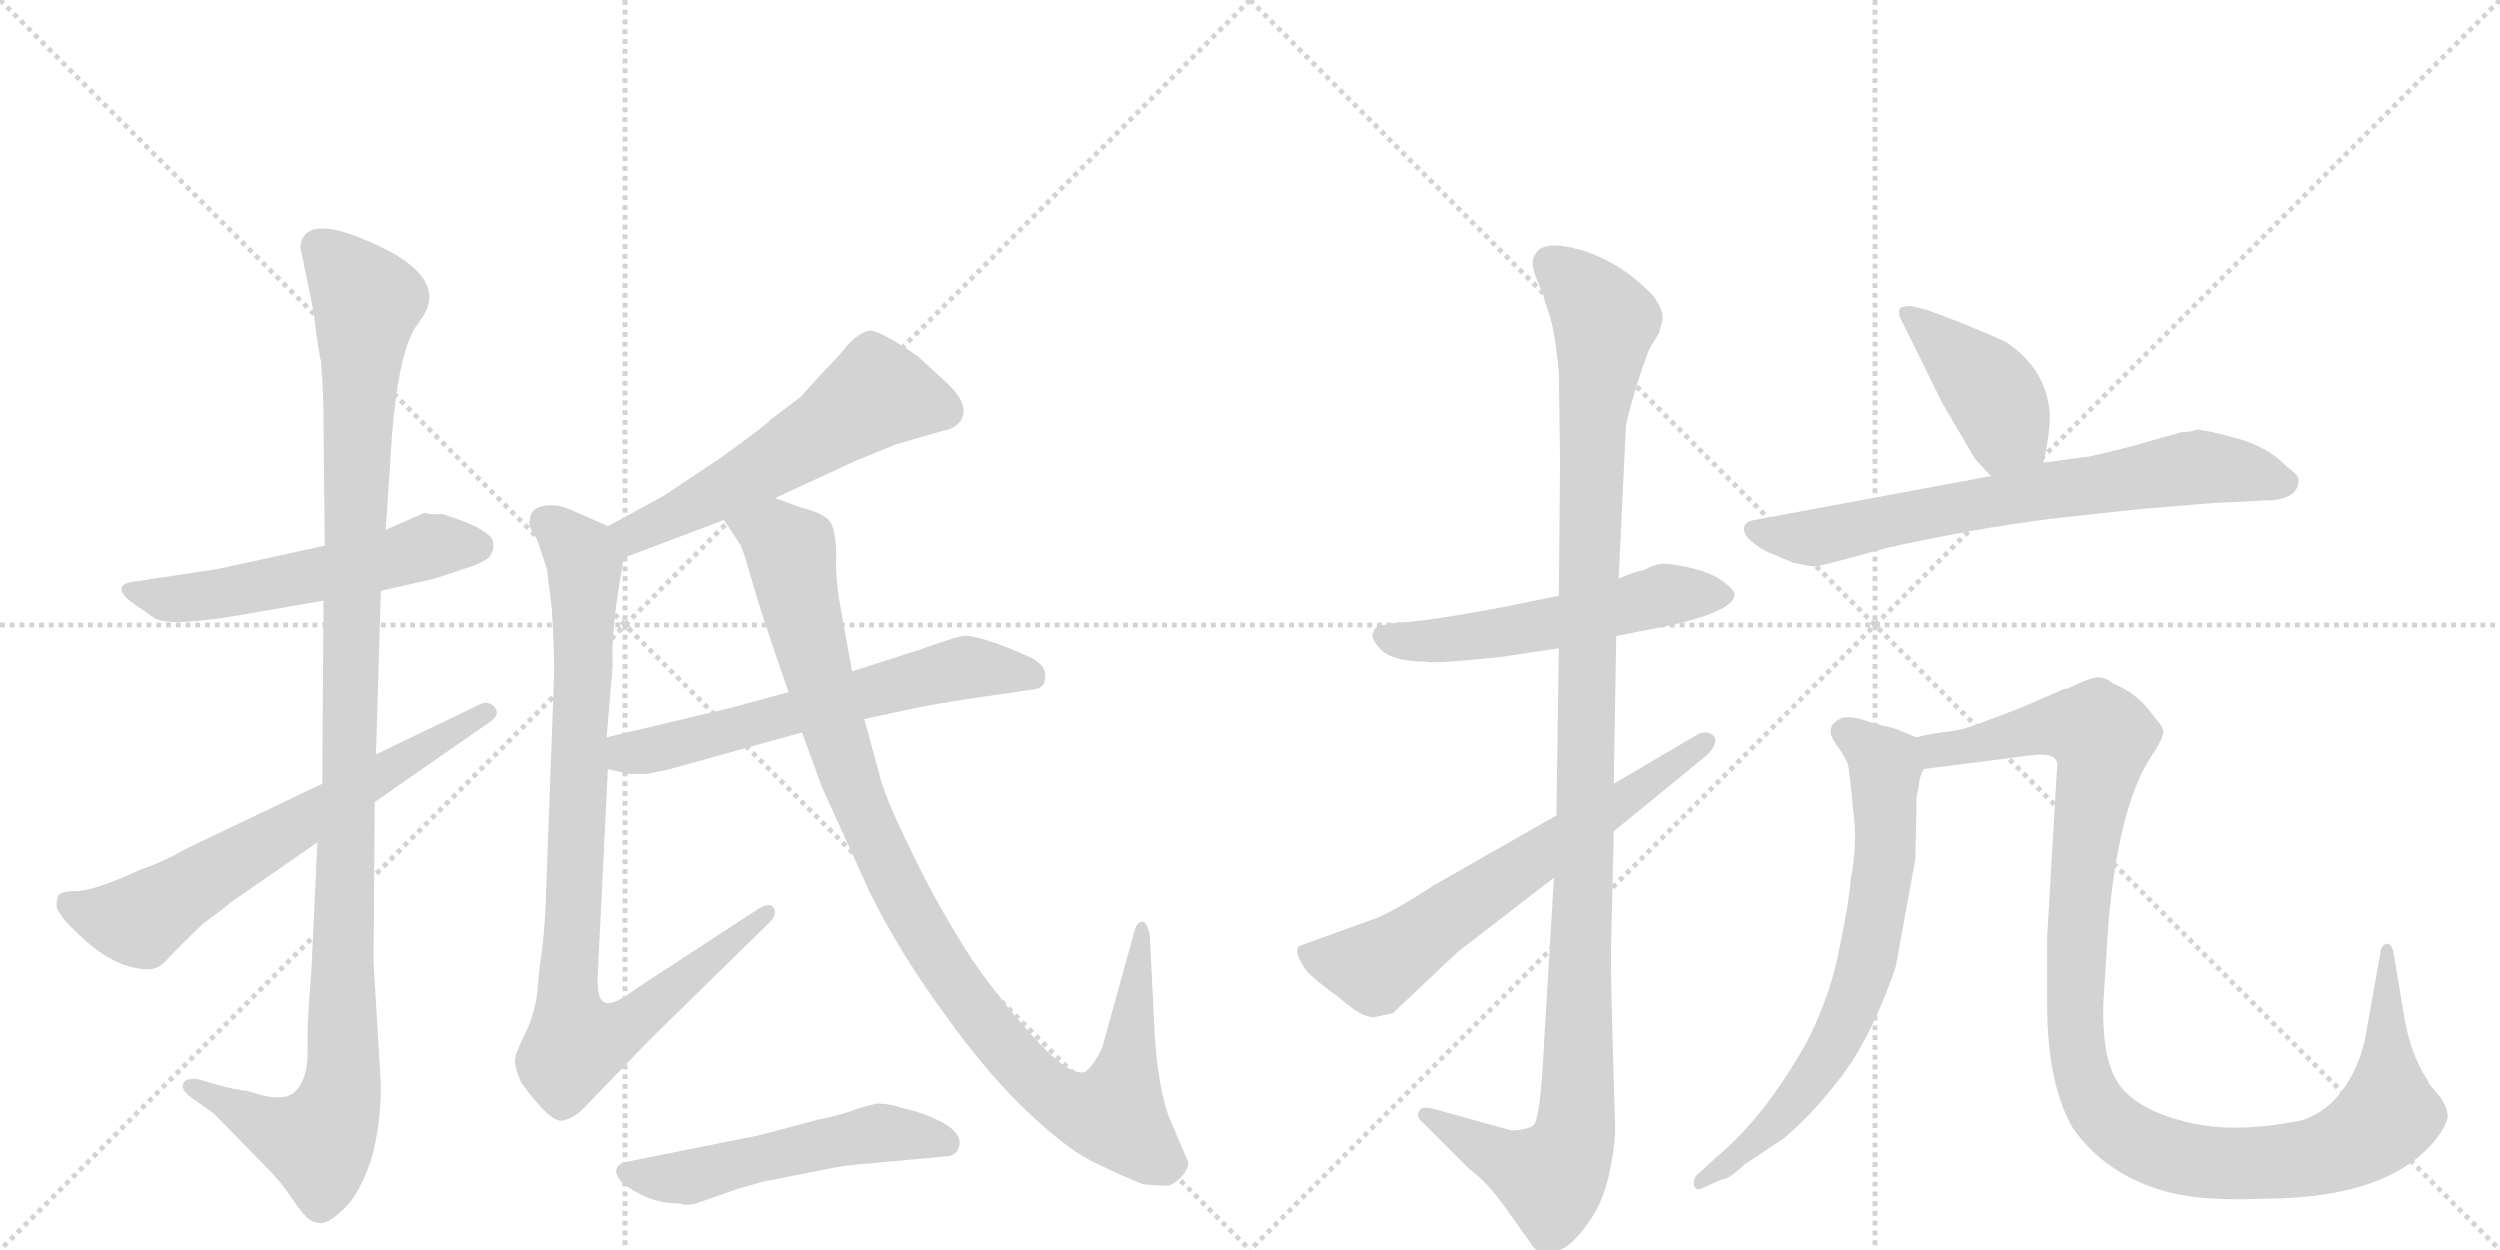 <svg version="1.1" viewBox="0 0 2048 1024" xmlns="http://www.w3.org/2000/svg">
  <g stroke="lightgray" stroke-dasharray="1,1" stroke-width="1" transform="scale(4, 4)">
    <line x1="0" y1="0" x2="256" y2="256"></line>
    <line x1="256" y1="0" x2="0" y2="256"></line>
    <line x1="128" y1="0" x2="128" y2="256"></line>
    <line x1="0" y1="128" x2="256" y2="128"></line>
    <line x1="256" y1="0" x2="512" y2="256"></line>
    <line x1="512" y1="0" x2="256" y2="256"></line>
    <line x1="384" y1="0" x2="384" y2="256"></line>
    <line x1="256" y1="128" x2="512" y2="128"></line>
  </g>
<g transform="scale(1, -1) translate(0, -850)">
   <style type="text/css">
    @keyframes keyframes0 {
      from {
       stroke: black;
       stroke-dashoffset: 545;
       stroke-width: 128;
       }
       64% {
       animation-timing-function: step-end;
       stroke: black;
       stroke-dashoffset: 0;
       stroke-width: 128;
       }
       to {
       stroke: black;
       stroke-width: 1024;
       }
       }
       #make-me-a-hanzi-animation-0 {
         animation: keyframes0 0.694s both;
         animation-delay: 0s;
         animation-timing-function: linear;
       }
    @keyframes keyframes1 {
      from {
       stroke: black;
       stroke-dashoffset: 1120;
       stroke-width: 128;
       }
       78% {
       animation-timing-function: step-end;
       stroke: black;
       stroke-dashoffset: 0;
       stroke-width: 128;
       }
       to {
       stroke: black;
       stroke-width: 1024;
       }
       }
       #make-me-a-hanzi-animation-1 {
         animation: keyframes1 1.161s both;
         animation-delay: 0.694s;
         animation-timing-function: linear;
       }
    @keyframes keyframes2 {
      from {
       stroke: black;
       stroke-dashoffset: 645;
       stroke-width: 128;
       }
       68% {
       animation-timing-function: step-end;
       stroke: black;
       stroke-dashoffset: 0;
       stroke-width: 128;
       }
       to {
       stroke: black;
       stroke-width: 1024;
       }
       }
       #make-me-a-hanzi-animation-2 {
         animation: keyframes2 0.775s both;
         animation-delay: 1.855s;
         animation-timing-function: linear;
       }
    @keyframes keyframes3 {
      from {
       stroke: black;
       stroke-dashoffset: 555;
       stroke-width: 128;
       }
       64% {
       animation-timing-function: step-end;
       stroke: black;
       stroke-dashoffset: 0;
       stroke-width: 128;
       }
       to {
       stroke: black;
       stroke-width: 1024;
       }
       }
       #make-me-a-hanzi-animation-3 {
         animation: keyframes3 0.702s both;
         animation-delay: 2.63s;
         animation-timing-function: linear;
       }
    @keyframes keyframes4 {
      from {
       stroke: black;
       stroke-dashoffset: 886;
       stroke-width: 128;
       }
       74% {
       animation-timing-function: step-end;
       stroke: black;
       stroke-dashoffset: 0;
       stroke-width: 128;
       }
       to {
       stroke: black;
       stroke-width: 1024;
       }
       }
       #make-me-a-hanzi-animation-4 {
         animation: keyframes4 0.971s both;
         animation-delay: 3.332s;
         animation-timing-function: linear;
       }
    @keyframes keyframes5 {
      from {
       stroke: black;
       stroke-dashoffset: 607;
       stroke-width: 128;
       }
       66% {
       animation-timing-function: step-end;
       stroke: black;
       stroke-dashoffset: 0;
       stroke-width: 128;
       }
       to {
       stroke: black;
       stroke-width: 1024;
       }
       }
       #make-me-a-hanzi-animation-5 {
         animation: keyframes5 0.744s both;
         animation-delay: 4.303s;
         animation-timing-function: linear;
       }
    @keyframes keyframes6 {
      from {
       stroke: black;
       stroke-dashoffset: 1016;
       stroke-width: 128;
       }
       77% {
       animation-timing-function: step-end;
       stroke: black;
       stroke-dashoffset: 0;
       stroke-width: 128;
       }
       to {
       stroke: black;
       stroke-width: 1024;
       }
       }
       #make-me-a-hanzi-animation-6 {
         animation: keyframes6 1.077s both;
         animation-delay: 5.047s;
         animation-timing-function: linear;
       }
    @keyframes keyframes7 {
      from {
       stroke: black;
       stroke-dashoffset: 523;
       stroke-width: 128;
       }
       63% {
       animation-timing-function: step-end;
       stroke: black;
       stroke-dashoffset: 0;
       stroke-width: 128;
       }
       to {
       stroke: black;
       stroke-width: 1024;
       }
       }
       #make-me-a-hanzi-animation-7 {
         animation: keyframes7 0.676s both;
         animation-delay: 6.123s;
         animation-timing-function: linear;
       }
    @keyframes keyframes8 {
      from {
       stroke: black;
       stroke-dashoffset: 537;
       stroke-width: 128;
       }
       64% {
       animation-timing-function: step-end;
       stroke: black;
       stroke-dashoffset: 0;
       stroke-width: 128;
       }
       to {
       stroke: black;
       stroke-width: 1024;
       }
       }
       #make-me-a-hanzi-animation-8 {
         animation: keyframes8 0.687s both;
         animation-delay: 6.799s;
         animation-timing-function: linear;
       }
    @keyframes keyframes9 {
      from {
       stroke: black;
       stroke-dashoffset: 1141;
       stroke-width: 128;
       }
       79% {
       animation-timing-function: step-end;
       stroke: black;
       stroke-dashoffset: 0;
       stroke-width: 128;
       }
       to {
       stroke: black;
       stroke-width: 1024;
       }
       }
       #make-me-a-hanzi-animation-9 {
         animation: keyframes9 1.179s both;
         animation-delay: 7.486s;
         animation-timing-function: linear;
       }
    @keyframes keyframes10 {
      from {
       stroke: black;
       stroke-dashoffset: 637;
       stroke-width: 128;
       }
       67% {
       animation-timing-function: step-end;
       stroke: black;
       stroke-dashoffset: 0;
       stroke-width: 128;
       }
       to {
       stroke: black;
       stroke-width: 1024;
       }
       }
       #make-me-a-hanzi-animation-10 {
         animation: keyframes10 0.768s both;
         animation-delay: 8.665s;
         animation-timing-function: linear;
       }
    @keyframes keyframes11 {
      from {
       stroke: black;
       stroke-dashoffset: 410;
       stroke-width: 128;
       }
       57% {
       animation-timing-function: step-end;
       stroke: black;
       stroke-dashoffset: 0;
       stroke-width: 128;
       }
       to {
       stroke: black;
       stroke-width: 1024;
       }
       }
       #make-me-a-hanzi-animation-11 {
         animation: keyframes11 0.584s both;
         animation-delay: 9.433s;
         animation-timing-function: linear;
       }
    @keyframes keyframes12 {
      from {
       stroke: black;
       stroke-dashoffset: 697;
       stroke-width: 128;
       }
       69% {
       animation-timing-function: step-end;
       stroke: black;
       stroke-dashoffset: 0;
       stroke-width: 128;
       }
       to {
       stroke: black;
       stroke-width: 1024;
       }
       }
       #make-me-a-hanzi-animation-12 {
         animation: keyframes12 0.817s both;
         animation-delay: 10.017s;
         animation-timing-function: linear;
       }
    @keyframes keyframes13 {
      from {
       stroke: black;
       stroke-dashoffset: 692;
       stroke-width: 128;
       }
       69% {
       animation-timing-function: step-end;
       stroke: black;
       stroke-dashoffset: 0;
       stroke-width: 128;
       }
       to {
       stroke: black;
       stroke-width: 1024;
       }
       }
       #make-me-a-hanzi-animation-13 {
         animation: keyframes13 0.813s both;
         animation-delay: 10.834s;
         animation-timing-function: linear;
       }
    @keyframes keyframes14 {
      from {
       stroke: black;
       stroke-dashoffset: 1108;
       stroke-width: 128;
       }
       78% {
       animation-timing-function: step-end;
       stroke: black;
       stroke-dashoffset: 0;
       stroke-width: 128;
       }
       to {
       stroke: black;
       stroke-width: 1024;
       }
       }
       #make-me-a-hanzi-animation-14 {
         animation: keyframes14 1.152s both;
         animation-delay: 11.647s;
         animation-timing-function: linear;
       }
</style>
<path d="M 266 403 L 179 384 L 113 374 Q 90 372 106 358 L 126 344 Q 137 336 196 346 L 265 358 L 312 366 L 356 376 L 380 384 Q 394 388 400 393 Q 405 398 404 405 Q 404 416 362 429 Q 352 428 348 430 L 316 416 L 266 403 Z" fill="lightgray"></path> 
<path d="M 246 648 L 257 594 Q 261 560 263 554 Q 265 527 265 508 L 266 403 L 265 358 L 264 208 L 260 160 L 255 53 Q 252 18 252 2 L 252 -12 Q 252 -34 242 -44 Q 232 -54 204 -44 Q 190 -42 183 -40 L 162 -34 Q 151 -33 150 -38 Q 148 -43 158 -50 L 175 -62 L 219 -107 Q 230 -118 238 -130 Q 246 -142 251 -147 Q 256 -152 263 -152 Q 270 -152 283 -139 Q 295 -127 304 -100 Q 312 -73 312 -39 L 306 62 L 307 193 L 308 232 L 312 366 L 316 416 L 321 492 Q 326 556 339 580 L 346 590 Q 370 626 293 656 Q 249 673 246 648 Z" fill="lightgray"></path> 
<path d="M 264 208 L 153 155 Q 134 144 116 138 Q 77 120 62 120 Q 47 120 47 114 Q 45 106 49 102 Q 52 96 63 86 Q 93 56 122 56 Q 130 56 137 64 Q 144 72 166 93 Q 185 107 188 110 L 260 160 L 307 193 L 399 257 Q 411 264 405 271 Q 399 277 391 272 L 308 232 L 264 208 Z" fill="lightgray"></path> 
<path d="M 635 442 L 702 473 L 734 486 L 772 497 Q 780 498 786 504 Q 796 517 776 536 L 752 558 Q 719 581 711 579 Q 702 576 694 567 Q 688 559 675 546 L 656 525 L 631 506 Q 628 502 589 474 L 544 444 L 498 419 C 472 405 483 382 511 393 L 593 424 L 635 442 Z" fill="lightgray"></path> 
<path d="M 498 419 L 473 430 Q 460 436 454 436 Q 434 437 434 423 Q 432 420 440 408 L 448 384 L 452 352 Q 454 317 454 300 L 447 109 Q 446 83 442 57 L 440 36 Q 438 20 431 5 Q 423 -11 422 -17 Q 421 -23 427 -37 Q 451 -70 461 -68 Q 470 -66 478 -58 L 532 -2 L 630 94 Q 637 101 634 106 Q 631 111 622 106 L 521 40 Q 501 25 495 29 Q 488 32 490 58 L 498 220 L 497 246 L 502 306 Q 500 332 511 393 C 514 412 514 412 498 419 Z" fill="lightgray"></path> 
<path d="M 498 220 L 515 216 L 530 216 L 549 220 L 657 250 L 708 261 L 750 270 Q 764 273 797 278 L 845 285 Q 856 286 856 294 Q 858 303 847 310 Q 835 316 816 323 Q 796 330 789 329 Q 782 328 754 318 L 698 300 L 646 283 L 598 270 L 497 246 C 468 239 469 227 498 220 Z" fill="lightgray"></path> 
<path d="M 657 434 L 635 442 C 607 452 577 449 593 424 L 605 406 Q 608 402 612 388 L 617 371 Q 623 349 646 283 L 657 250 L 673 206 L 713 118 Q 738 68 774 19 Q 809 -30 843 -62 Q 877 -94 900 -104 Q 923 -115 936 -120 Q 954 -122 958 -121 Q 962 -120 968 -114 Q 975 -105 973 -101 L 958 -66 Q 949 -43 946 1 L 942 83 Q 940 94 936 95 Q 931 95 929 86 L 903 -8 Q 896 -23 889 -28 Q 875 -33 840 8 Q 805 48 785 82 Q 764 116 744 158 Q 724 199 720 217 L 708 261 L 698 300 L 689 350 Q 684 377 685 395 Q 685 412 681 421 Q 677 429 657 434 Z" fill="lightgray"></path> 
<path d="M 713 -103 L 778 -97 Q 784 -95 785 -91 Q 790 -80 773 -70 Q 756 -61 740 -58 Q 729 -54 718 -54 L 703 -58 Q 691 -63 671 -67 L 622 -80 L 512 -102 Q 505 -104 505 -109 Q 504 -111 508 -117 Q 512 -122 526 -129 Q 540 -136 558 -136 Q 562 -138 570 -136 L 604 -124 L 625 -118 L 671 -109 Q 694 -104 713 -103 Z" fill="lightgray"></path> 
<path d="M 1324 329 L 1370 338 Q 1421 350 1421 363 Q 1421 367 1411 374 Q 1402 381 1384 385 Q 1366 389 1360 388 Q 1354 387 1347 383 Q 1340 382 1326 376 L 1277 362 L 1233 353 Q 1164 340 1144 340 L 1133 338 Q 1127 338 1125 332 Q 1122 328 1131 318 Q 1141 308 1168 308 Q 1175 306 1231 312 L 1277 319 L 1324 329 Z" fill="lightgray"></path> 
<path d="M 1323 -69 L 1321 -1 Q 1319 70 1320 84 L 1322 169 L 1322 208 L 1324 329 L 1326 376 L 1332 502 Q 1339 532 1351 564 L 1359 577 L 1362 588 Q 1363 596 1354 608 Q 1328 635 1296 645 Q 1264 654 1258 642 Q 1251 635 1264 610 Q 1264 607 1269 593 Q 1274 578 1277 545 L 1278 472 L 1277 362 L 1277 319 L 1275 182 L 1273 131 L 1265 -2 Q 1262 -68 1256 -72 Q 1250 -76 1238 -76 L 1173 -58 Q 1164 -56 1162 -61 Q 1160 -65 1166 -70 L 1204 -108 Q 1218 -118 1233 -139 L 1253 -167 Q 1260 -178 1267 -178 Q 1268 -179 1278 -174 Q 1288 -170 1301 -152 Q 1314 -134 1319 -108 Q 1324 -83 1323 -69 Z" fill="lightgray"></path> 
<path d="M 1322 169 L 1399 232 Q 1409 243 1403 248 Q 1397 252 1390 248 L 1322 208 L 1275 182 L 1175 125 Q 1138 101 1125 97 L 1067 76 Q 1057 74 1070 55 Q 1076 48 1098 32 Q 1117 15 1127 17 L 1141 20 L 1194 70 L 1273 131 L 1322 169 Z" fill="lightgray"></path> 
<path d="M 1674 471 L 1677 486 Q 1680 504 1679 514 Q 1675 549 1643 570 Q 1612 584 1579 596 L 1567 599 Q 1563 600 1557 598 Q 1554 594 1558 587 L 1591 520 L 1618 474 L 1631 460 C 1651 438 1668 442 1674 471 Z" fill="lightgray"></path> 
<path d="M 1814 438 L 1855 440 Q 1883 440 1883 457 Q 1883 461 1873 468 Q 1858 484 1832 491 Q 1807 498 1799 498 Q 1795 496 1787 496 L 1752 486 Q 1726 479 1711 476 L 1674 471 L 1631 460 L 1437 424 Q 1431 423 1429 419 Q 1427 415 1433 408 Q 1444 399 1450 397 L 1469 389 Q 1483 386 1486 386 Q 1490 386 1512 392 L 1545 401 Q 1617 417 1680 425 L 1753 433 L 1814 438 Z" fill="lightgray"></path> 
<path d="M 1517 198 L 1518 187 Q 1522 159 1516 129 Q 1515 112 1507 74 Q 1500 36 1481 -2 Q 1446 -65 1406 -98 L 1393 -110 Q 1386 -115 1388 -122 Q 1390 -125 1393 -124 L 1411 -116 Q 1415 -117 1429 -104 L 1462 -82 Q 1484 -63 1502 -40 Q 1531 -6 1553 58 L 1569 146 L 1570 190 Q 1569 194 1572 206 Q 1572 213 1576 220 C 1582 241 1582 241 1570 246 L 1553 253 L 1533 258 Q 1518 264 1509 262 Q 1494 255 1503 242 Q 1513 228 1514 223 Q 1515 218 1517 198 Z" fill="lightgray"></path> 
<path d="M 1576 220 L 1654 230 Q 1674 233 1679 231 Q 1687 229 1685 219 L 1677 82 L 1677 28 Q 1677 -38 1698 -74 Q 1726 -114 1778 -127 Q 1806 -134 1853 -132 Q 1960 -132 1998 -80 Q 2006 -68 2005 -63 Q 2005 -58 2000 -50 L 1990 -38 Q 1990 -37 1988 -34 Q 1974 -12 1969 20 L 1961 68 Q 1960 77 1955 77 Q 1950 75 1950 69 L 1939 8 Q 1936 -14 1926 -32 Q 1916 -50 1903 -59 Q 1890 -68 1879 -69 Q 1825 -79 1787 -68 Q 1749 -58 1735 -37 Q 1722 -17 1723 27 L 1727 91 Q 1735 188 1762 230 Q 1771 243 1772 249 Q 1773 254 1766 261 Q 1752 282 1731 290 Q 1724 296 1717 295 Q 1710 294 1694 286 Q 1691 286 1685 283 L 1655 270 L 1618 256 Q 1604 251 1590 250 Q 1577 248 1570 246 C 1540 241 1546 216 1576 220 Z" fill="lightgray"></path> 
      <clipPath id="make-me-a-hanzi-clip-0">
      <path d="M 266 403 L 179 384 L 113 374 Q 90 372 106 358 L 126 344 Q 137 336 196 346 L 265 358 L 312 366 L 356 376 L 380 384 Q 394 388 400 393 Q 405 398 404 405 Q 404 416 362 429 Q 352 428 348 430 L 316 416 L 266 403 Z" fill="lightgray"></path>
      </clipPath>
      <path clip-path="url(#make-me-a-hanzi-clip-0)" d="M 108 367 L 139 359 L 182 363 L 353 403 L 391 403 " fill="none" id="make-me-a-hanzi-animation-0" stroke-dasharray="417 834" stroke-linecap="round"></path>

      <clipPath id="make-me-a-hanzi-clip-1">
      <path d="M 246 648 L 257 594 Q 261 560 263 554 Q 265 527 265 508 L 266 403 L 265 358 L 264 208 L 260 160 L 255 53 Q 252 18 252 2 L 252 -12 Q 252 -34 242 -44 Q 232 -54 204 -44 Q 190 -42 183 -40 L 162 -34 Q 151 -33 150 -38 Q 148 -43 158 -50 L 175 -62 L 219 -107 Q 230 -118 238 -130 Q 246 -142 251 -147 Q 256 -152 263 -152 Q 270 -152 283 -139 Q 295 -127 304 -100 Q 312 -73 312 -39 L 306 62 L 307 193 L 308 232 L 312 366 L 316 416 L 321 492 Q 326 556 339 580 L 346 590 Q 370 626 293 656 Q 249 673 246 648 Z" fill="lightgray"></path>
      </clipPath>
      <path clip-path="url(#make-me-a-hanzi-clip-1)" d="M 263 647 L 301 604 L 287 335 L 281 -34 L 275 -61 L 261 -85 L 235 -80 L 158 -41 " fill="none" id="make-me-a-hanzi-animation-1" stroke-dasharray="992 1984" stroke-linecap="round"></path>

      <clipPath id="make-me-a-hanzi-clip-2">
      <path d="M 264 208 L 153 155 Q 134 144 116 138 Q 77 120 62 120 Q 47 120 47 114 Q 45 106 49 102 Q 52 96 63 86 Q 93 56 122 56 Q 130 56 137 64 Q 144 72 166 93 Q 185 107 188 110 L 260 160 L 307 193 L 399 257 Q 411 264 405 271 Q 399 277 391 272 L 308 232 L 264 208 Z" fill="lightgray"></path>
      </clipPath>
      <path clip-path="url(#make-me-a-hanzi-clip-2)" d="M 57 109 L 114 96 L 398 266 " fill="none" id="make-me-a-hanzi-animation-2" stroke-dasharray="517 1034" stroke-linecap="round"></path>

      <clipPath id="make-me-a-hanzi-clip-3">
      <path d="M 635 442 L 702 473 L 734 486 L 772 497 Q 780 498 786 504 Q 796 517 776 536 L 752 558 Q 719 581 711 579 Q 702 576 694 567 Q 688 559 675 546 L 656 525 L 631 506 Q 628 502 589 474 L 544 444 L 498 419 C 472 405 483 382 511 393 L 593 424 L 635 442 Z" fill="lightgray"></path>
      </clipPath>
      <path clip-path="url(#make-me-a-hanzi-clip-3)" d="M 773 514 L 719 528 L 591 447 L 519 413 L 507 416 " fill="none" id="make-me-a-hanzi-animation-3" stroke-dasharray="427 854" stroke-linecap="round"></path>

      <clipPath id="make-me-a-hanzi-clip-4">
      <path d="M 498 419 L 473 430 Q 460 436 454 436 Q 434 437 434 423 Q 432 420 440 408 L 448 384 L 452 352 Q 454 317 454 300 L 447 109 Q 446 83 442 57 L 440 36 Q 438 20 431 5 Q 423 -11 422 -17 Q 421 -23 427 -37 Q 451 -70 461 -68 Q 470 -66 478 -58 L 532 -2 L 630 94 Q 637 101 634 106 Q 631 111 622 106 L 521 40 Q 501 25 495 29 Q 488 32 490 58 L 498 220 L 497 246 L 502 306 Q 500 332 511 393 C 514 412 514 412 498 419 Z" fill="lightgray"></path>
      </clipPath>
      <path clip-path="url(#make-me-a-hanzi-clip-4)" d="M 449 422 L 479 387 L 465 39 L 471 -5 L 511 8 L 628 101 " fill="none" id="make-me-a-hanzi-animation-4" stroke-dasharray="758 1516" stroke-linecap="round"></path>

      <clipPath id="make-me-a-hanzi-clip-5">
      <path d="M 498 220 L 515 216 L 530 216 L 549 220 L 657 250 L 708 261 L 750 270 Q 764 273 797 278 L 845 285 Q 856 286 856 294 Q 858 303 847 310 Q 835 316 816 323 Q 796 330 789 329 Q 782 328 754 318 L 698 300 L 646 283 L 598 270 L 497 246 C 468 239 469 227 498 220 Z" fill="lightgray"></path>
      </clipPath>
      <path clip-path="url(#make-me-a-hanzi-clip-5)" d="M 504 227 L 770 299 L 799 303 L 845 297 " fill="none" id="make-me-a-hanzi-animation-5" stroke-dasharray="479 958" stroke-linecap="round"></path>

      <clipPath id="make-me-a-hanzi-clip-6">
      <path d="M 657 434 L 635 442 C 607 452 577 449 593 424 L 605 406 Q 608 402 612 388 L 617 371 Q 623 349 646 283 L 657 250 L 673 206 L 713 118 Q 738 68 774 19 Q 809 -30 843 -62 Q 877 -94 900 -104 Q 923 -115 936 -120 Q 954 -122 958 -121 Q 962 -120 968 -114 Q 975 -105 973 -101 L 958 -66 Q 949 -43 946 1 L 942 83 Q 940 94 936 95 Q 931 95 929 86 L 903 -8 Q 896 -23 889 -28 Q 875 -33 840 8 Q 805 48 785 82 Q 764 116 744 158 Q 724 199 720 217 L 708 261 L 698 300 L 689 350 Q 684 377 685 395 Q 685 412 681 421 Q 677 429 657 434 Z" fill="lightgray"></path>
      </clipPath>
      <path clip-path="url(#make-me-a-hanzi-clip-6)" d="M 602 423 L 636 410 L 648 394 L 697 209 L 763 74 L 835 -22 L 866 -50 L 894 -62 L 914 -60 L 919 -43 L 936 88 " fill="none" id="make-me-a-hanzi-animation-6" stroke-dasharray="888 1776" stroke-linecap="round"></path>

      <clipPath id="make-me-a-hanzi-clip-7">
      <path d="M 713 -103 L 778 -97 Q 784 -95 785 -91 Q 790 -80 773 -70 Q 756 -61 740 -58 Q 729 -54 718 -54 L 703 -58 Q 691 -63 671 -67 L 622 -80 L 512 -102 Q 505 -104 505 -109 Q 504 -111 508 -117 Q 512 -122 526 -129 Q 540 -136 558 -136 Q 562 -138 570 -136 L 604 -124 L 625 -118 L 671 -109 Q 694 -104 713 -103 Z" fill="lightgray"></path>
      </clipPath>
      <path clip-path="url(#make-me-a-hanzi-clip-7)" d="M 513 -110 L 564 -114 L 721 -78 L 775 -86 " fill="none" id="make-me-a-hanzi-animation-7" stroke-dasharray="395 790" stroke-linecap="round"></path>

      <clipPath id="make-me-a-hanzi-clip-8">
      <path d="M 1324 329 L 1370 338 Q 1421 350 1421 363 Q 1421 367 1411 374 Q 1402 381 1384 385 Q 1366 389 1360 388 Q 1354 387 1347 383 Q 1340 382 1326 376 L 1277 362 L 1233 353 Q 1164 340 1144 340 L 1133 338 Q 1127 338 1125 332 Q 1122 328 1131 318 Q 1141 308 1168 308 Q 1175 306 1231 312 L 1277 319 L 1324 329 Z" fill="lightgray"></path>
      </clipPath>
      <path clip-path="url(#make-me-a-hanzi-clip-8)" d="M 1134 328 L 1217 328 L 1362 362 L 1411 364 " fill="none" id="make-me-a-hanzi-animation-8" stroke-dasharray="409 818" stroke-linecap="round"></path>

      <clipPath id="make-me-a-hanzi-clip-9">
      <path d="M 1323 -69 L 1321 -1 Q 1319 70 1320 84 L 1322 169 L 1322 208 L 1324 329 L 1326 376 L 1332 502 Q 1339 532 1351 564 L 1359 577 L 1362 588 Q 1363 596 1354 608 Q 1328 635 1296 645 Q 1264 654 1258 642 Q 1251 635 1264 610 Q 1264 607 1269 593 Q 1274 578 1277 545 L 1278 472 L 1277 362 L 1277 319 L 1275 182 L 1273 131 L 1265 -2 Q 1262 -68 1256 -72 Q 1250 -76 1238 -76 L 1173 -58 Q 1164 -56 1162 -61 Q 1160 -65 1166 -70 L 1204 -108 Q 1218 -118 1233 -139 L 1253 -167 Q 1260 -178 1267 -178 Q 1268 -179 1278 -174 Q 1288 -170 1301 -152 Q 1314 -134 1319 -108 Q 1324 -83 1323 -69 Z" fill="lightgray"></path>
      </clipPath>
      <path clip-path="url(#make-me-a-hanzi-clip-9)" d="M 1271 634 L 1300 608 L 1314 586 L 1305 509 L 1291 -74 L 1285 -94 L 1268 -114 L 1237 -103 L 1169 -63 " fill="none" id="make-me-a-hanzi-animation-9" stroke-dasharray="1013 2026" stroke-linecap="round"></path>

      <clipPath id="make-me-a-hanzi-clip-10">
      <path d="M 1322 169 L 1399 232 Q 1409 243 1403 248 Q 1397 252 1390 248 L 1322 208 L 1275 182 L 1175 125 Q 1138 101 1125 97 L 1067 76 Q 1057 74 1070 55 Q 1076 48 1098 32 Q 1117 15 1127 17 L 1141 20 L 1194 70 L 1273 131 L 1322 169 Z" fill="lightgray"></path>
      </clipPath>
      <path clip-path="url(#make-me-a-hanzi-clip-10)" d="M 1074 66 L 1126 57 L 1397 242 " fill="none" id="make-me-a-hanzi-animation-10" stroke-dasharray="509 1018" stroke-linecap="round"></path>

      <clipPath id="make-me-a-hanzi-clip-11">
      <path d="M 1674 471 L 1677 486 Q 1680 504 1679 514 Q 1675 549 1643 570 Q 1612 584 1579 596 L 1567 599 Q 1563 600 1557 598 Q 1554 594 1558 587 L 1591 520 L 1618 474 L 1631 460 C 1651 438 1668 442 1674 471 Z" fill="lightgray"></path>
      </clipPath>
      <path clip-path="url(#make-me-a-hanzi-clip-11)" d="M 1563 593 L 1638 519 L 1642 496 L 1636 471 " fill="none" id="make-me-a-hanzi-animation-11" stroke-dasharray="282 564" stroke-linecap="round"></path>

      <clipPath id="make-me-a-hanzi-clip-12">
      <path d="M 1814 438 L 1855 440 Q 1883 440 1883 457 Q 1883 461 1873 468 Q 1858 484 1832 491 Q 1807 498 1799 498 Q 1795 496 1787 496 L 1752 486 Q 1726 479 1711 476 L 1674 471 L 1631 460 L 1437 424 Q 1431 423 1429 419 Q 1427 415 1433 408 Q 1444 399 1450 397 L 1469 389 Q 1483 386 1486 386 Q 1490 386 1512 392 L 1545 401 Q 1617 417 1680 425 L 1753 433 L 1814 438 Z" fill="lightgray"></path>
      </clipPath>
      <path clip-path="url(#make-me-a-hanzi-clip-12)" d="M 1437 416 L 1486 409 L 1798 467 L 1871 456 " fill="none" id="make-me-a-hanzi-animation-12" stroke-dasharray="569 1138" stroke-linecap="round"></path>

      <clipPath id="make-me-a-hanzi-clip-13">
      <path d="M 1517 198 L 1518 187 Q 1522 159 1516 129 Q 1515 112 1507 74 Q 1500 36 1481 -2 Q 1446 -65 1406 -98 L 1393 -110 Q 1386 -115 1388 -122 Q 1390 -125 1393 -124 L 1411 -116 Q 1415 -117 1429 -104 L 1462 -82 Q 1484 -63 1502 -40 Q 1531 -6 1553 58 L 1569 146 L 1570 190 Q 1569 194 1572 206 Q 1572 213 1576 220 C 1582 241 1582 241 1570 246 L 1553 253 L 1533 258 Q 1518 264 1509 262 Q 1494 255 1503 242 Q 1513 228 1514 223 Q 1515 218 1517 198 Z" fill="lightgray"></path>
      </clipPath>
      <path clip-path="url(#make-me-a-hanzi-clip-13)" d="M 1511 250 L 1545 221 L 1544 143 L 1523 40 L 1498 -13 L 1458 -67 L 1393 -117 " fill="none" id="make-me-a-hanzi-animation-13" stroke-dasharray="564 1128" stroke-linecap="round"></path>

      <clipPath id="make-me-a-hanzi-clip-14">
      <path d="M 1576 220 L 1654 230 Q 1674 233 1679 231 Q 1687 229 1685 219 L 1677 82 L 1677 28 Q 1677 -38 1698 -74 Q 1726 -114 1778 -127 Q 1806 -134 1853 -132 Q 1960 -132 1998 -80 Q 2006 -68 2005 -63 Q 2005 -58 2000 -50 L 1990 -38 Q 1990 -37 1988 -34 Q 1974 -12 1969 20 L 1961 68 Q 1960 77 1955 77 Q 1950 75 1950 69 L 1939 8 Q 1936 -14 1926 -32 Q 1916 -50 1903 -59 Q 1890 -68 1879 -69 Q 1825 -79 1787 -68 Q 1749 -58 1735 -37 Q 1722 -17 1723 27 L 1727 91 Q 1735 188 1762 230 Q 1771 243 1772 249 Q 1773 254 1766 261 Q 1752 282 1731 290 Q 1724 296 1717 295 Q 1710 294 1694 286 Q 1691 286 1685 283 L 1655 270 L 1618 256 Q 1604 251 1590 250 Q 1577 248 1570 246 C 1540 241 1546 216 1576 220 Z" fill="lightgray"></path>
      </clipPath>
      <path clip-path="url(#make-me-a-hanzi-clip-14)" d="M 1576 240 L 1599 237 L 1691 256 L 1718 249 L 1720 230 L 1705 134 L 1701 1 L 1713 -48 L 1723 -64 L 1753 -87 L 1778 -97 L 1827 -104 L 1898 -98 L 1935 -82 L 1956 -64 L 1956 71 " fill="none" id="make-me-a-hanzi-animation-14" stroke-dasharray="980 1960" stroke-linecap="round"></path>

</g>
</svg>
